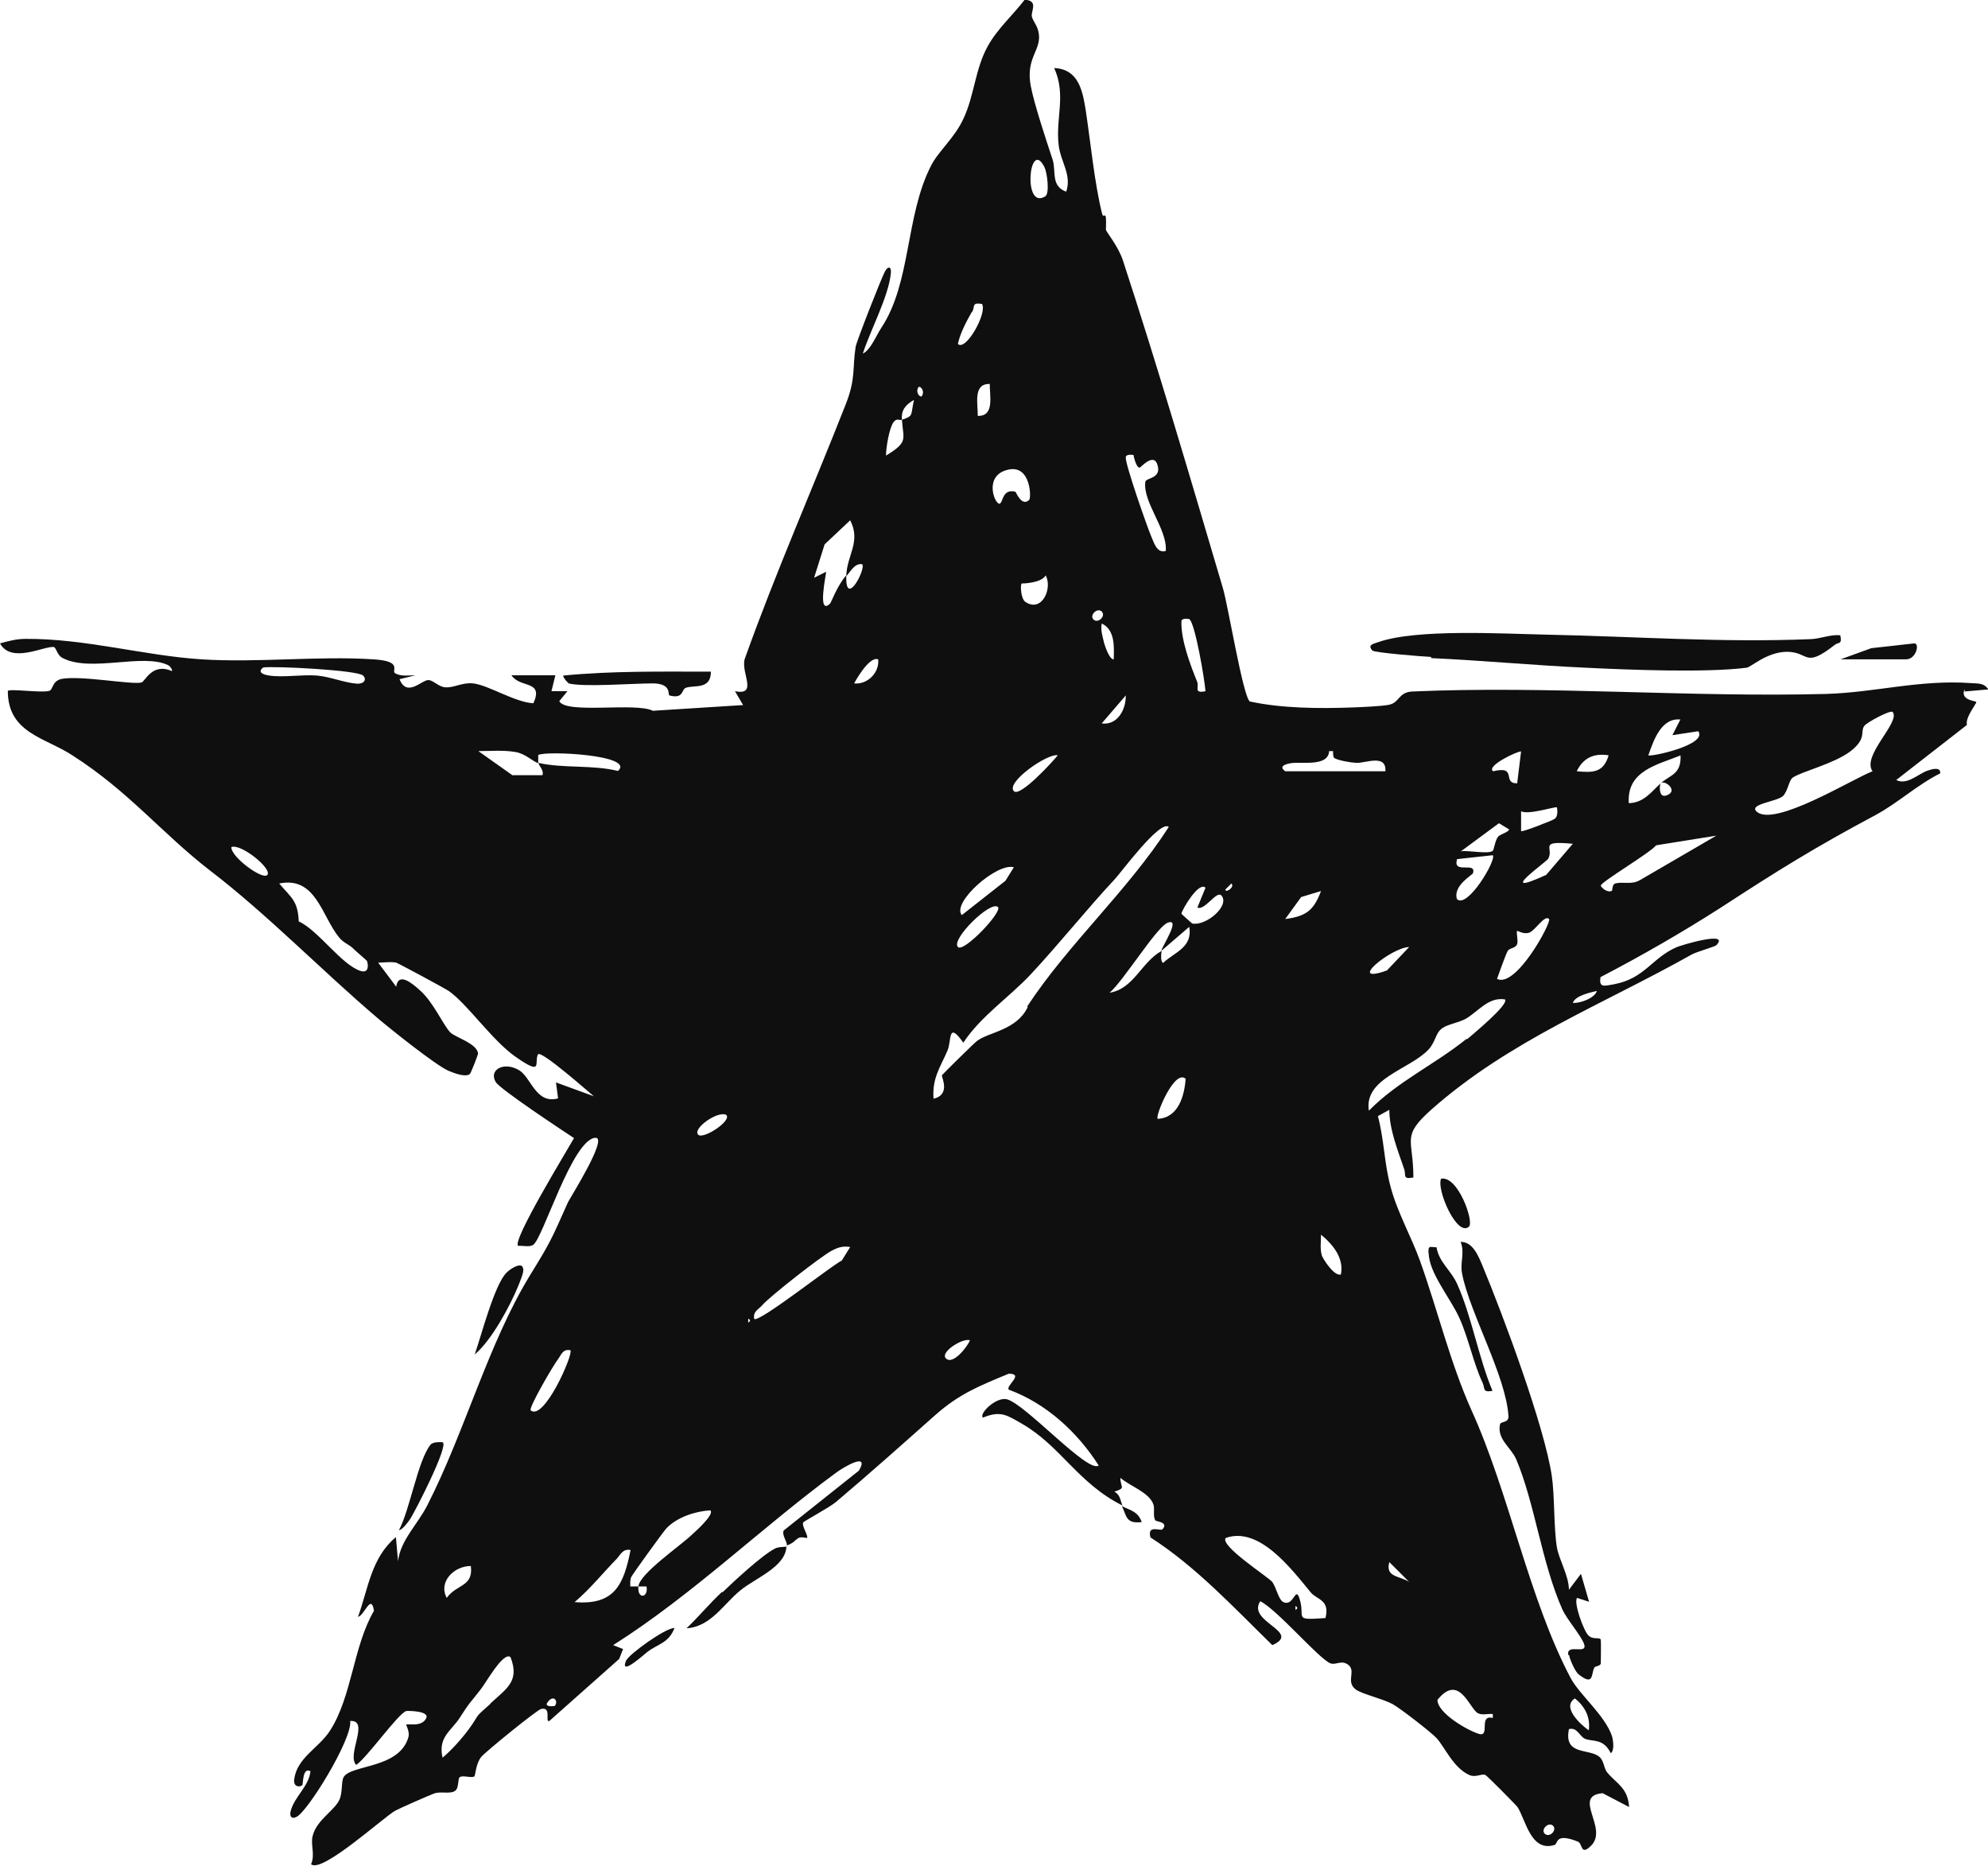 <?xml version="1.0" encoding="UTF-8"?>
<svg id="Capa_2" data-name="Capa 2" xmlns="http://www.w3.org/2000/svg" viewBox="0 0 66.08 62.01">
  <defs>
    <style>
      .cls-1 {
        fill: #100f0f;
      }
    </style>
  </defs>
  <g id="Brand_Manual" data-name="Brand Manual">
    <g>
      <path class="cls-1" d="M24,52.9c-.41.38-.77.82-1.18,1.21.81-.05,1.23-.81,1.79-1.26.48-.4,1.51-.78,1.53-1.46-.07.03-.24,0-.38.07-.42.21-1.39,1.11-1.74,1.45h-.01Z"/>
      <path class="cls-1" d="M37.95,50.58c-.12-.36-.41-.4-.66-.53.16.31.12.6.66.53Z"/>
      <path class="cls-1" d="M65.29,22.98l.8-.07c-.15-.23-.36-.19-.58-.21-1.7-.12-3.17.31-4.8.36-4.55.12-9.24-.28-13.78-.08-.45.03-.41.37-.76.44-.24.05-.94.08-1.23.09-1.1.04-2.34.03-3.4-.2-.23-.2-.72-3.19-.89-3.76-1.06-3.58-2.15-7.31-3.32-10.88-.16-.5-.57-.97-.57-1.04.03-.78-.07-.29-.13-.54-.25-1.01-.38-2.36-.54-3.42-.11-.69-.25-1.37-1.05-1.41.41.9.04,1.66.15,2.57.07.56.44.98.25,1.54-.52-.19-.33-.68-.45-1.06-.2-.61-.61-1.83-.73-2.46-.17-.93.35-1.17.27-1.73-.04-.27-.17-.37-.23-.56-.05-.17.24-.54-.24-.57-.4.52-.92.98-1.23,1.55-.41.73-.45,1.65-.8,2.39-.29.65-.85,1.1-1.09,1.59-.85,1.67-.65,3.88-1.65,5.38-.16.24-.35.73-.61.85.25-.78.84-1.86.93-2.65.03-.28-.11-.25-.2-.07-.12.23-.94,2.31-.97,2.5-.11.72.01,1.05-.33,1.91-1.1,2.8-2.34,5.61-3.36,8.47-.12.46.45,1.21-.32,1.06l.27.46-3,.19c-.57-.29-2.89.12-3.11-.32l.27-.33h-.53l.13-.53h-1.46c.29.44,1.08.15.73.93-.61-.03-1.49-.6-2-.66-.36-.04-.64.15-.92.13-.23-.01-.4-.23-.56-.24-.21-.03-.72.6-.97-.03l.53-.13c-.21,0-.48.05-.68-.07-.13-.08.28-.4-.72-.46-1.81-.12-3.86.12-5.71,0-1.9-.12-3.85-.69-5.84-.68-.31,0-.57.07-.86.15.37.68,1.45.09,1.78.12.09,0,.11.28.31.37.93.48,2.65-.17,3.49.23.07.03.17.17.13.2-.66-.29-.89.36-1.01.38-.33.08-2-.24-2.65-.12-.33.07-.28.37-.42.4-.25.07-1.3-.08-1.37,0,0,1.41,1.26,1.55,2.16,2.15,1.86,1.19,2.95,2.57,4.55,3.81,1.9,1.45,3.72,3.33,5.59,4.92.45.38,1.9,1.54,2.34,1.74.19.08.57.23.72.11.03-.03.28-.65.27-.69-.05-.33-.74-.52-.92-.69-.23-.23-.56-1-1-1.39-.25-.23-.73-.64-.8-.13l-.6-.8c.19,0,.41-.04.6,0,.09.03,1.59.84,1.73.93.62.42,1.46,1.66,2.24,2.2.93.65.61.19.74-.08.09-.17,1.73,1.29,1.86,1.39l-1.26-.46.07.53c-.72.2-.89-.66-1.27-.92-.52-.33-1.05-.03-.8.38.16.25,2.19,1.59,2.6,1.86-.23.41-2.06,3.4-1.86,3.58.16-.01.38.05.5-.03.32-.19,1.31-3.54,2.08-3.56.41,0-.84,1.98-.92,2.14-.56,1.25-.56,1.29-1.27,2.44-1.38,2.26-2.16,5.19-3.4,7.62-.32.64-.9,1.17-.98,1.87l-.07-.8c-.82.68-.92,1.71-1.26,2.65.21-.04.44-.8.53-.2-.69,1.18-.73,2.85-1.46,3.98-.37.58-1.09.89-1.19,1.61-.04.27.19.28.27.2.03-.03,0-.61.27-.46-.05.5-.54.85-.66,1.33-.04.17.03.27.19.19.37-.16,1.87-2.6,1.79-3.19.66-.04-.13,1.13.2,1.46.36-.24,1.38-1.69,1.66-1.79.05-.01.81-.01.66.25-.15.29-.6.16-.66.2-.01,0,.12.23.08.4-.29,1.08-1.92.92-2.16,1.35-.08.15-.03.48-.13.73-.16.38-.77.68-.9,1.23-.07.29.09.61-.05.93.35.32,2.42-1.57,2.8-1.78.15-.08,1.1-.5,1.29-.57.21-.08.54.03.7-.09.13-.09.08-.4.15-.45.09-.08.4.04.49-.03.03-.03.05-.44.23-.65.13-.16,1.86-1.57,1.99-1.59.36-.08.11.46.27.4l2.32-2.06.13-.33-.33-.13c2.64-1.67,4.91-3.89,7.41-5.73.21-.16,1.14-.72.76-.07l-2.5,1.99c-.07.15.11.36.11.5.27-.12.2-.13.38-.25.08-.05.27,0,.28,0,.07-.05-.19-.42-.12-.52.04-.05.88-.5,1.09-.68,1.1-.93,2.2-1.91,3.28-2.87.81-.72,1.47-.98,2.46-1.39.53,0-.11.4,0,.53,1.25.46,2.28,1.41,2.99,2.52-.35.28-2.42-2.03-3.05-2.2-.36-.09-.94.48-.8.61.6-.25.82-.07,1.31.21,1.27.73,1.86,1.98,3.33,2.71-.07-.15-.07-.36-.27-.46.4-.13.2-.13.2-.46.32.28.96.48,1.1.89.05.16-.03.41.07.53.01.03.45.05.23.29-.07.07-.52-.17-.4.27,1.51.97,2.76,2.32,4.05,3.58,1-.44-.86-.77-.4-1.46.57.29,1.92,1.88,2.32,2.06.19.08.37-.12.6.05.28.21-.09.56.25.82.19.15.9.31,1.23.49.27.15,1.31.96,1.46,1.13.27.29.56,1,1.1,1.23.21.09.42-.07.53,0,.07.04,1.02,1,1.06,1.06.27.41.44,1.51,1.23,1.26.13-.04,0-.42.78-.11.16.07.08.49.44.13.58-.58-.65-1.65.38-1.74l.88.46c-.04-.64-.42-.78-.72-1.14-.12-.13-.11-.4-.27-.53-.35-.29-1.19-.03-1.01-.92.28-.07.35.24.53.32.25.11.61-.03.86.48.13-.08.08-.44.04-.57-.24-.7-1.09-1.38-1.38-1.94-1.38-2.61-2.04-6.15-3.3-8.91-.7-1.57-1.11-3.29-1.7-4.94-.27-.76-.77-1.65-.98-2.47-.21-.77-.21-1.55-.42-2.34l.38-.21c0,.65.28,1.34.49,1.96.08.21-.07.36.31.29,0-1.3-.42-1.35.6-2.26,2.6-2.3,5.72-3.5,8.65-5.15.16-.09.8-.27.82-.31.48-.5-1.21.01-1.33.07-.82.36-1.05,1.04-2.08,1.23-.31.05-.5.13-.44-.24,1.35-.7,2.72-1.49,4-2.31,1.92-1.25,3.11-1.99,5.15-3.08.74-.4,1.38-1,2.14-1.38.03-.24-.31-.13-.42-.09-.29.09-.68.5-1.04.31l2.35-1.83c-.07-.24.33-.72.31-.76-.03-.05-.52-.05-.4-.4h.03ZM8.88,29.08c-.17.16-1.21-.61-1.19-.93.32-.13,1.39.74,1.19.93ZM8.75,22.18c.4-.05,3.15.09,3.32.27.13.13.03.28-.2.27-.42-.03-.89-.23-1.33-.27-.52-.04-1.1.07-1.59,0-.2-.03-.41-.11-.2-.27ZM12,32.27c-.64-.19-1.41-1.35-2.07-1.65-.03-.68-.23-.77-.65-1.26,1.22-.25,1.41,1.08,1.99,1.79.15.19.35.24.48.38.12.12.44.38.45.41.05.15.05.4-.2.33h0ZM17.9,25.36c.01.09.19.24.13.4h-1l-1.13-.8c.41,0,.82-.04,1.23.03.33.05.6.33.76.37v-.27c.25-.15,3.25,0,2.65.53-.84-.21-1.83-.08-2.65-.27ZM15.65,52.04c.09.7-.48.6-.8,1.06-.29-.53.24-1.06.8-1.06ZM16.3,56.62c-.6.53-.31.29-.73.86-.23.31-.57.69-.86.93-.16-.7.31-.9.58-1.34.33-.52.35-.49.68-.92.15-.17.76-1.29,1-1.08.31.8-.13,1.04-.66,1.53h0ZM18.44,56.69s-.28.05-.27-.07c.21-.36.41-.09.27.07ZM17.64,46.87c-.08-.08.77-1.53.9-1.69.12-.16.16-.36.42-.31.11.12-.89,2.4-1.33,1.99ZM19.1,53.24c.52-.44.94-.97,1.41-1.45.13-.15.2-.33.45-.28-.23,1.15-.53,1.84-1.86,1.73ZM23.01,50.99c-.38.37-1.75,1.3-1.79,1.73h.27c.07.38-.31.44-.27,0h-.27c0-.11-.01-.21.03-.31.04-.09,1.06-1.5,1.17-1.62.35-.37.96-.57,1.46-.6.15.13-.48.69-.6.8ZM23.21,37.71c-.21-.2.65-.81.93-.66.2.19-.76.82-.93.66ZM24.87,43.95v-.13c.08.04.08.09,0,.13ZM27.98,41.89c-.32.15-2.76,2.08-2.91,1.94-.05-.25.15-.32.27-.46.25-.29,1.96-1.63,2.31-1.81.21-.11.37-.16.61-.12l-.28.45ZM28.12,19.13c-.29.33-.49.89-.53.93-.44.42-.12-1.01-.13-1.06l-.4.2.35-1.11.85-.8c.37.72-.12,1.17-.13,1.86.15-.17.28-.44.53-.4.13.16-.56,1.46-.53.4h0ZM28.39,22.71s.49-.92.8-.8c.05.44-.36.85-.8.8ZM29.98,13.95c.04.65.23.73-.53,1.19,0-.27.11-.92.25-1.11.11-.15.2-.05.28-.08-.03-.32.12-.5.4-.66-.12.53,0,.52-.4.66ZM30.65,13.15c-.04.09-.23-.08-.13-.27.04-.09.23.08.13.27ZM52.35,56.44c.33.27.52.62.46,1.06-.25-.17-.92-.77-.46-1.06ZM51.62,60.67c.15.15-.12.41-.27.27s.12-.41.27-.27ZM49.12,56.93c.15.08.35.01.5.03v.13c-.49-.12-.07.64-.46.53-.37-.11-1.38-.69-1.38-1.13.72-.9,1.06.28,1.34.44ZM46.18,51.91l.66.66c-.32-.21-.8-.15-.66-.66ZM55.86,23.9l-.27.53.86-.13c.32.45-1.58.86-1.66.8.17-.48.42-1.25,1.06-1.19ZM55.86,25.1c.03.64-.35.65-.66.93.13-.13.61.25.2.4-.28.11-.24-.35-.2-.4-.31.28-.56.65-1.06.66-.07-1.08.94-1.27,1.73-1.59ZM51.75,26.82s.07.32-.09.4c-.05.04-1.06.44-1.1.4v-.66c.25.13,1.15-.17,1.19-.13ZM50.56,24.97l-.13,1.06c-.52.01.03-.6-.8-.4-.24-.17.78-.66.93-.66ZM49.83,27.36l.33.2c0,.09-.29.16-.36.24-.12.15-.13.44-.19.48-.16.11-.8-.03-1.05.01l1.26-.93ZM48.43,28.55l1.19-.13c.13.15-.84,1.79-1.19,1.46-.15-.44.52-.81.53-.86.13-.41-.68.05-.53-.46ZM46.84,31.47l-.74.78c-1.38.49.13-.76.74-.78ZM40.93,29.36c.13.12-.2.33-.2.2l.2-.2ZM39.27,20.65c0-.12.24-.09.27-.07.19.17.5,1.99.53,2.39-.41.08-.2-.13-.28-.32-.23-.57-.54-1.39-.52-2ZM37.68,15.14s.08.4.2.4c.04,0,.48-.53.6-.07.12.44-.38.4-.41.54-.09.68.74,1.58.68,2.3-.31.09-.4-.31-.49-.5-.15-.36-.86-2.39-.84-2.61,0-.12.24-.09.27-.07h0ZM37.42,23.11c.01.46-.27,1-.8.93l.8-.93ZM37.02,21.91c-.15.01-.29-.45-.32-.54-.05-.23-.12-.41-.08-.65.45.21.41.78.4,1.19ZM36.62,20.32c.15.15-.12.41-.27.27s.12-.41.27-.27ZM35.16,25.1c-.15.19-1.26,1.41-1.46,1.19-.28-.29,1.13-1.27,1.46-1.19ZM33.7,28.82l-.28.45-1.45,1.14c-.35-.41,1.17-1.75,1.73-1.59ZM33.96,19.39s.64,0,.8-.27c.23.44-.13,1.25-.68.88-.15-.11-.17-.56-.12-.61ZM34.72,5.56c.09.19.17.86.03.96-.77.5-.54-1.98-.03-.96ZM33.55,15.6c.72-.13.73.96.66,1.01-.25.25-.44-.27-.46-.27-.45-.11-.4.38-.53.4-.17,0-.54-.98.33-1.14ZM32.9,12.76c-.01.38.17,1.08-.4,1.06.01-.38-.17-1.08.4-1.06ZM32.31,10.37c.11-.17-.03-.33.33-.27.19.29-.54,1.59-.8,1.33.07-.35.29-.76.46-1.06ZM33.17,30.14c.17.15-1.14,1.53-1.33,1.33-.24-.25,1.08-1.55,1.33-1.33ZM31.44,45.14c-.2-.21.57-.69.8-.6-.07.19-.56.84-.8.6ZM34.16,33.47c-.37.76-1.26.82-1.67,1.11-.11.08-1.13,1.09-1.18,1.15-.03.04.31.65-.28.78-.05-.69.23-1.05.46-1.59.15-.32,0-1.02.53-.27.58-.88,1.55-1.53,2.24-2.27.97-1.04,1.84-2.14,2.8-3.17.2-.21,1.5-1.98,1.79-1.73-1.38,2.14-3.32,3.86-4.71,5.97h.01ZM38.48,37.18c-.09-.09.56-1.67.93-1.33-.04.56-.24,1.3-.93,1.33ZM38.68,32c-.12-.01-.08-.31-.07-.4-.68.38-.92,1.26-1.73,1.39.44-.36,1.55-2.16,1.92-2.32.48-.2-.17.77-.2.93l.93-.8c.12.68-.48.84-.86,1.19ZM39.63,30.69s-.36-.31-.36-.33c.03-.15.58-1.08.8-.86l-.27.66c.25.11.64-.58.8-.4.29.33-.5,1.02-.97.93ZM43.06,53.5v-.13c.08.04.08.09,0,.13ZM44.05,53.77c-1.11.08-.64,0-.86-.66-.13-.41-.19.29-.53.13-.17-.08-.23-.49-.38-.68-.19-.2-1.73-1.19-1.54-1.45,1.11-.4,2.18,1.02,2.83,1.81.2.24.64.24.49.84h0ZM42.72,30.54l.53-.73.66-.2c-.24.64-.49.84-1.19.93ZM44.58,42.35c-.23.09-.61-.53-.64-.62-.07-.23-.03-.46-.03-.7.4.33.77.78.66,1.33ZM42.72,25.63c-.23-.17.01-.24.2-.27.38-.05,1.23.12,1.26-.4h.13c0,.07,0,.2.04.23.13.08.53.15.72.16.28.03,1.02-.32.98.28h-3.33ZM48.75,34.52c-1.05.85-2.3,1.42-3.25,2.39-.17-1.08,1.37-1.37,1.99-2.04.21-.23.24-.53.4-.66.17-.17.58-.21.84-.36.42-.25.74-.72,1.29-.64.17.15-1.1,1.19-1.26,1.33h0ZM49.76,32.53s.29-.82.35-.92c.05-.11.27-.09.32-.24.04-.13-.04-.37,0-.44,0-.01.2.12.38.07.21-.05.53-.62.68-.46.09.11-1.1,2.31-1.73,1.99ZM51.38,29.08c-1.71.78,0-.42.08-.54.21-.37-.36-.61.82-.5l-.9,1.05h0ZM52.28,33.33c.07-.24.58-.35.8-.4-.08.25-.56.41-.8.4ZM52.41,25.63c.21-.44.57-.61,1.06-.53-.17.58-.52.58-1.06.53ZM54.5,29.25c-.25.16-.57.04-.81.11-.11.03-.09.23-.11.24-.15.09-.37-.12-.37-.17,0-.12,1.63-1.08,1.84-1.34l2-.32-2.56,1.49h0ZM62.24,25.63c-.69.27-3.27,1.87-3.85,1.34-.28-.25.68-.33.88-.52.17-.19.19-.52.32-.61.32-.21,1.34-.45,1.9-.86.58-.44.33-.66.48-.86.09-.12.88-.54.94-.46.28.33-1.06,1.47-.66,1.98Z"/>
      <path class="cls-1" d="M47.58,21.87c1.73.08,3.38.24,5.15.32,1.42.07,3.98.17,5.32,0,.15-.01.66-.52,1.34-.53.77,0,.56.58,1.61-.24.11-.08.24,0,.17-.31-.35-.03-.65.12-1,.13-2.95.12-5.83-.09-8.76-.15-1.46-.03-4.33-.2-5.6.25-.13.05-.38.08-.19.28.08.07,1.67.2,1.95.21v.03Z"/>
      <path class="cls-1" d="M52.16,55.02c.03.15.2.53.31.62.53.42.41-.04.53-.23.04-.05.19-.04.21-.13,0-.04.01-.73,0-.77,0-.13-.25,0-.41-.16-.16-.15-.5-1.09-.38-1.25l.4.13-.27-.93-.4.53c0-.46-.33-1-.4-1.41-.11-.69-.07-1.71-.17-2.38-.25-1.66-1.61-5.31-2.3-6.97-.13-.31-.32-.81-.73-.8.15.37-.03.69.05,1.06.25,1.29,1.46,3.4,1.54,4.73.01.24-.25.16-.28.27-.11.5.37.77.54,1.17.62,1.47.84,3.42,1.53,4.98.15.33.6.84.72,1.14.15.4-.6-.03-.52.38h.03Z"/>
      <path class="cls-1" d="M18.9,22.71c.49.13,2.14,0,2.79,0s.5.38.56.4c.48.13.4-.2.54-.25.27-.11.84.08.84-.54-1.63,0-3.28-.03-4.91.13,0,.08.16.25.2.27h-.01Z"/>
      <path class="cls-1" d="M47.49,41.64c0,.65.73,1.51,1.02,2.16.31.69.46,1.49.77,2.15.09.2-.01.33.33.27-.46-1.09-.7-2.5-1.17-3.54-.2-.46-.61-.73-.69-1.23-.25-.01-.27-.07-.27.2Z"/>
      <path class="cls-1" d="M17.37,42.09c-.11-.12-.41.08-.53.2-.4.38-.85,2.12-1.06,2.72.57-.48,1.18-1.62,1.46-2.31.05-.15.23-.5.12-.6h.01Z"/>
      <path class="cls-1" d="M14.72,47.93s-.31-.04-.41.08c-.42.52-.69,2.18-1.05,2.84.12-.01.32-.29.38-.38.19-.31,1.26-2.39,1.08-2.54Z"/>
      <path class="cls-1" d="M48.83,40.76c.17-.17-.37-1.7-.93-1.59-.16.37.54,1.96.93,1.59Z"/>
      <path class="cls-1" d="M63.36,21.91c.33,0,.46-.53.27-.53l-1.43.16-1.02.37h2.19Z"/>
      <path class="cls-1" d="M20.82,55.16c-.27.62.66-.25.72-.28.33-.25.69-.28.88-.78-.32,0-1.51.88-1.59,1.06Z"/>
    </g>
  </g>
</svg>